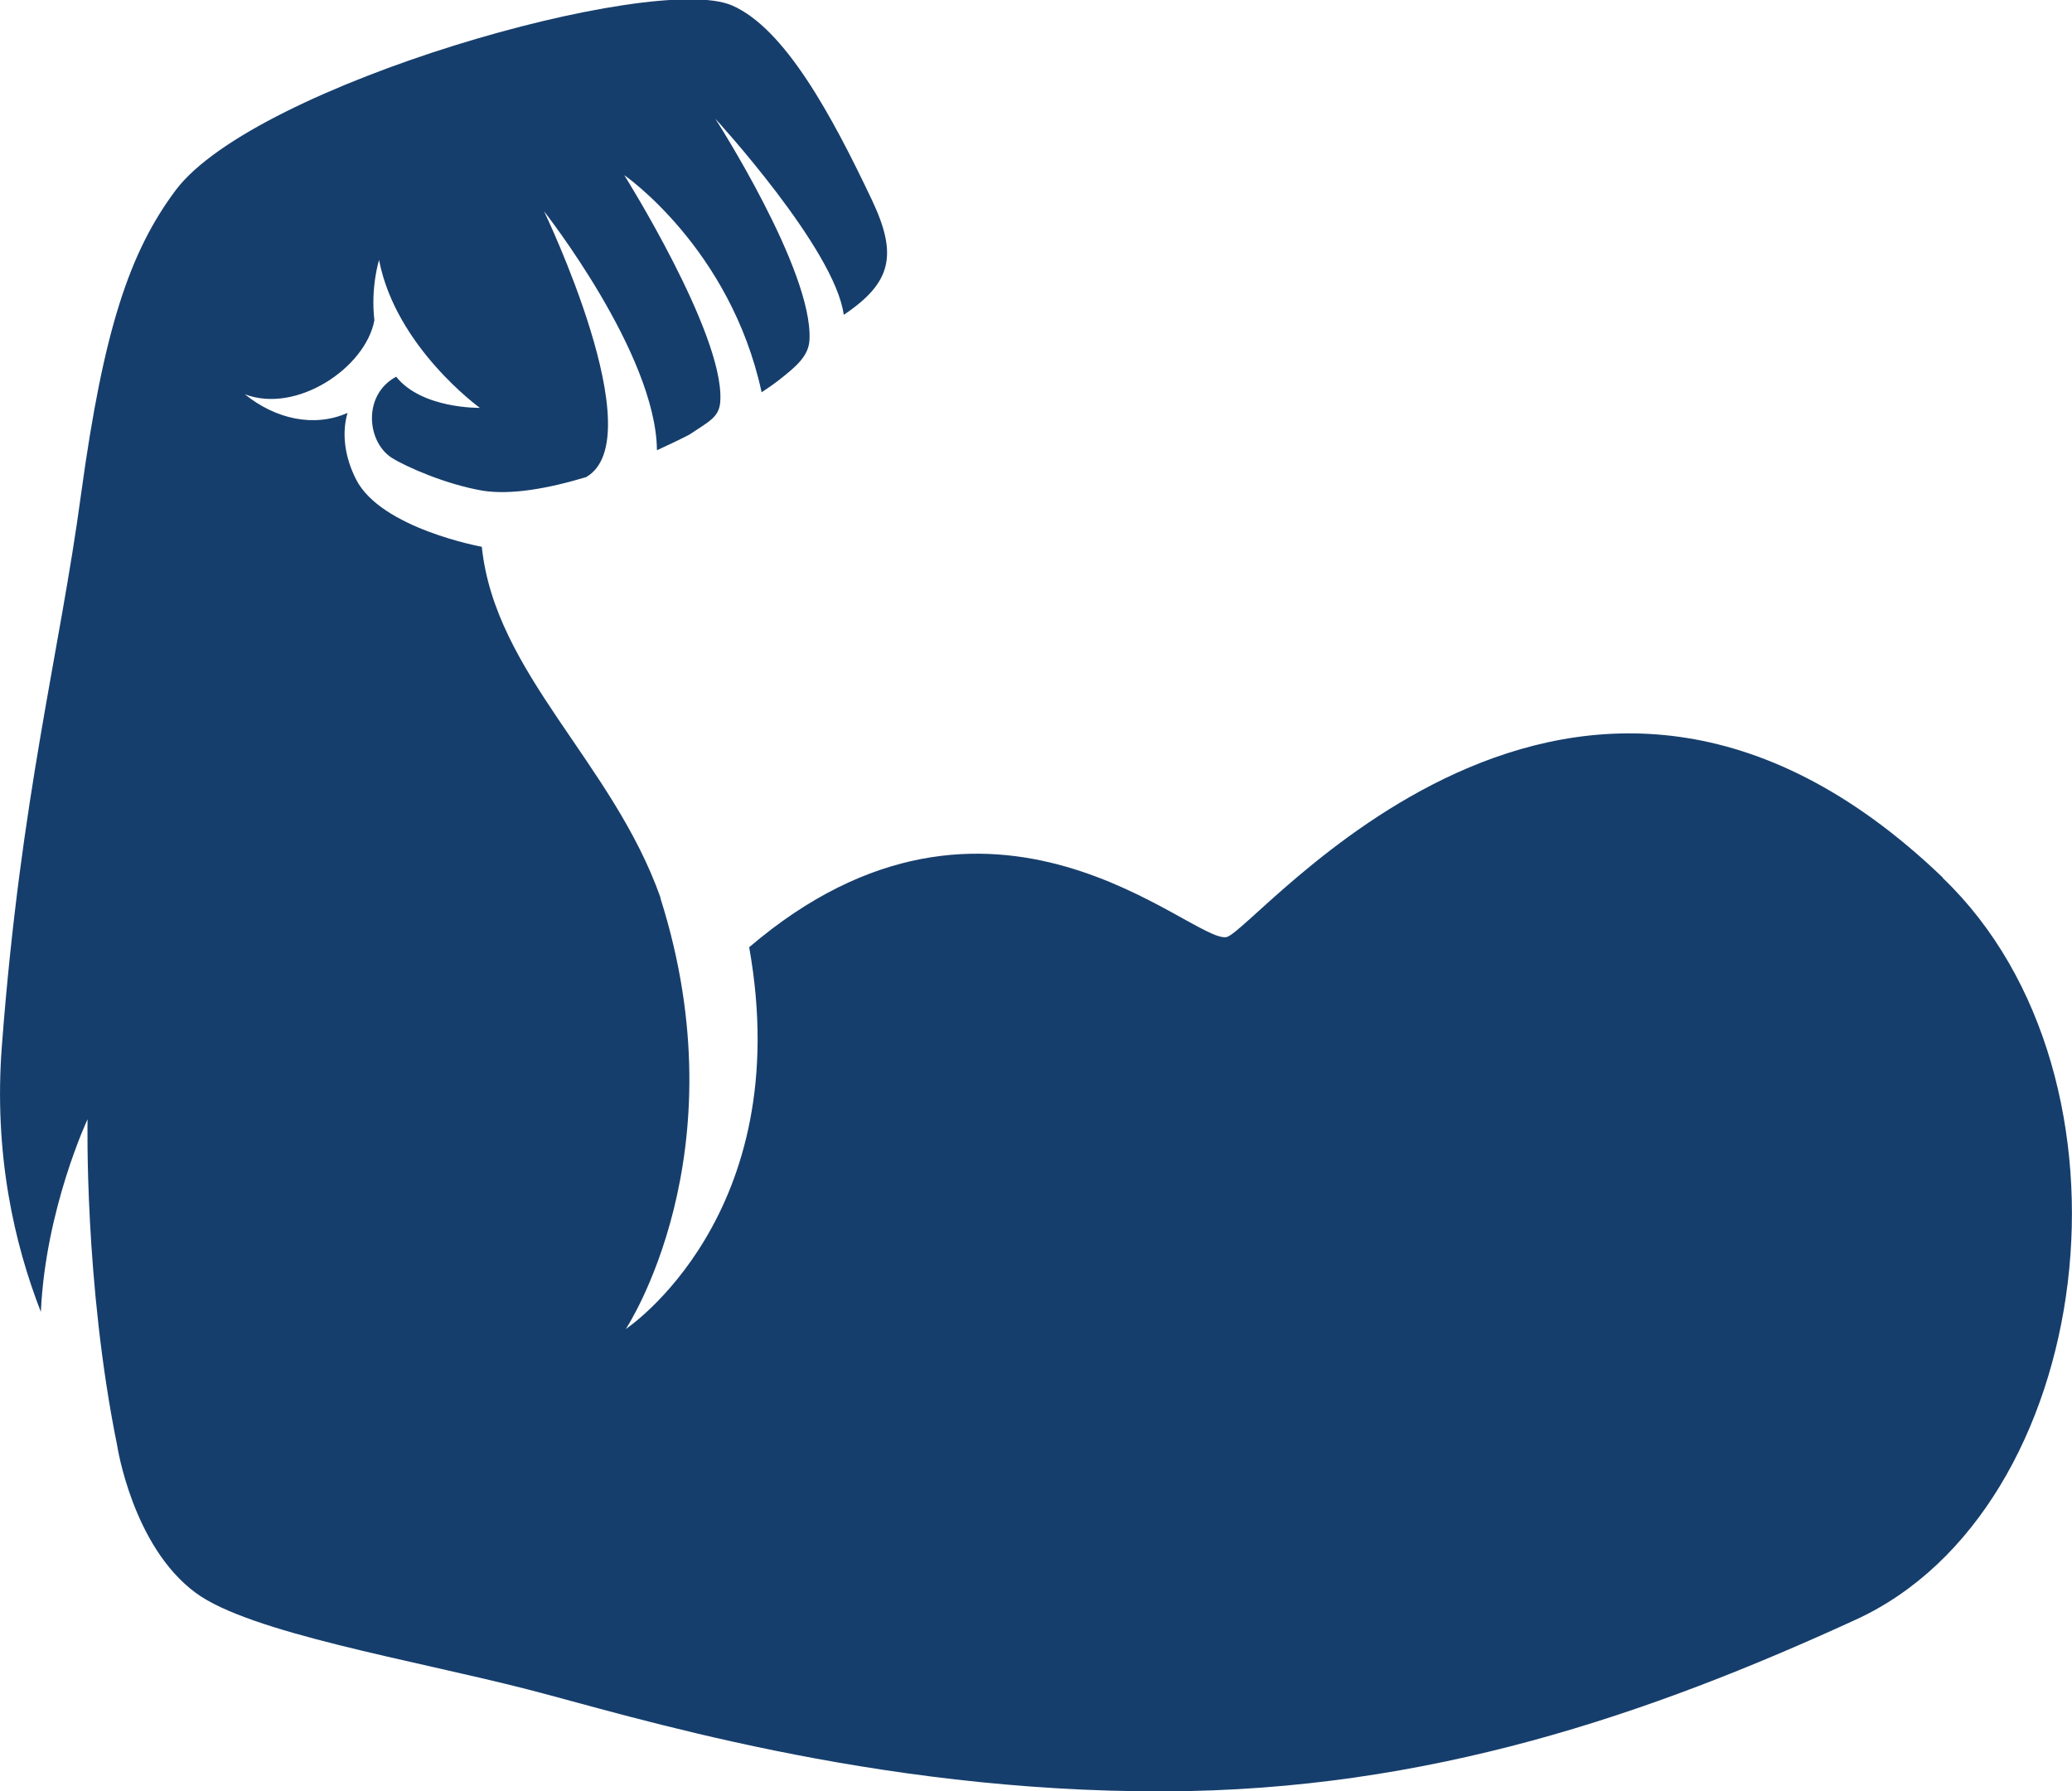 <?xml version="1.0" encoding="UTF-8"?>
<svg id="_Ð ÐµÐ¶Ð¸Ð¼_Ð¸Ð·Ð¾Ð»ÑÑ†Ð¸Ð¸" data-name="Ð ÐµÐ¶Ð¸Ð¼ Ð¸Ð·Ð¾Ð»ÑÑ†Ð¸Ð¸" xmlns="http://www.w3.org/2000/svg" viewBox="0 0 53.24 46.03">
  <defs>
    <style>
      .cls-1 {
        fill: #163e6c;
      }
    </style>
  </defs>
  <path class="cls-1" d="m49.92,22.55c-9.48-9.1-17.68,1.41-18.41,1.53-.9.15-6.02-5.07-12.26.26,1.23,6.89-3.17,9.81-3.17,9.81,0,0,2.98-4.48.89-11.07v-.02c-1.23-3.47-4.25-5.75-4.59-9.01h0s-2.59-.47-3.23-1.73c-.3-.59-.37-1.2-.22-1.71-.86.38-1.85.16-2.64-.48,1.32.51,3.1-.67,3.33-1.9,0,0,0,0,0,0-.1-.85.12-1.55.12-1.55.43,2.24,2.59,3.8,2.59,3.8,0,0-1.49.03-2.15-.8-.86.46-.76,1.66-.12,2.08.38.24,1.41.69,2.35.85.72.11,1.65-.05,2.65-.35,1.73-.99-1.08-6.83-1.08-6.83,0,0,2.88,3.66,2.9,6.14.28-.13.56-.26.83-.4,0,0,0,0,0,0,.52-.35.79-.45.8-.9.07-1.73-2.47-5.77-2.47-5.77,0,0,2.73,1.88,3.53,5.58h0c.15-.1.3-.2.44-.31.43-.34.77-.61.79-1.04.09-1.78-2.42-5.68-2.42-5.68,0,0,3.08,3.35,3.3,5.04,1.24-.83,1.39-1.55.72-2.96-1.02-2.15-2.23-4.4-3.59-4.99-2.01-.87-12.24,2.03-14.29,4.74-1.2,1.6-1.86,3.62-2.43,7.77C1.53,16.81.54,20.41.05,26.85c-.22,2.82.33,5.14,1,6.86.12-2.65,1.2-4.95,1.2-4.95,0,0-.09,4.2.76,8.38,0,0,.39,2.59,2.02,3.79,1.4,1.03,5.57,1.72,8.53,2.48,2.61.67,8.82,2.64,16.35,2.62,6.8-.02,12.47-1.98,17.77-4.41,6.19-2.83,7.6-13.92,2.24-19.06"/>
</svg>